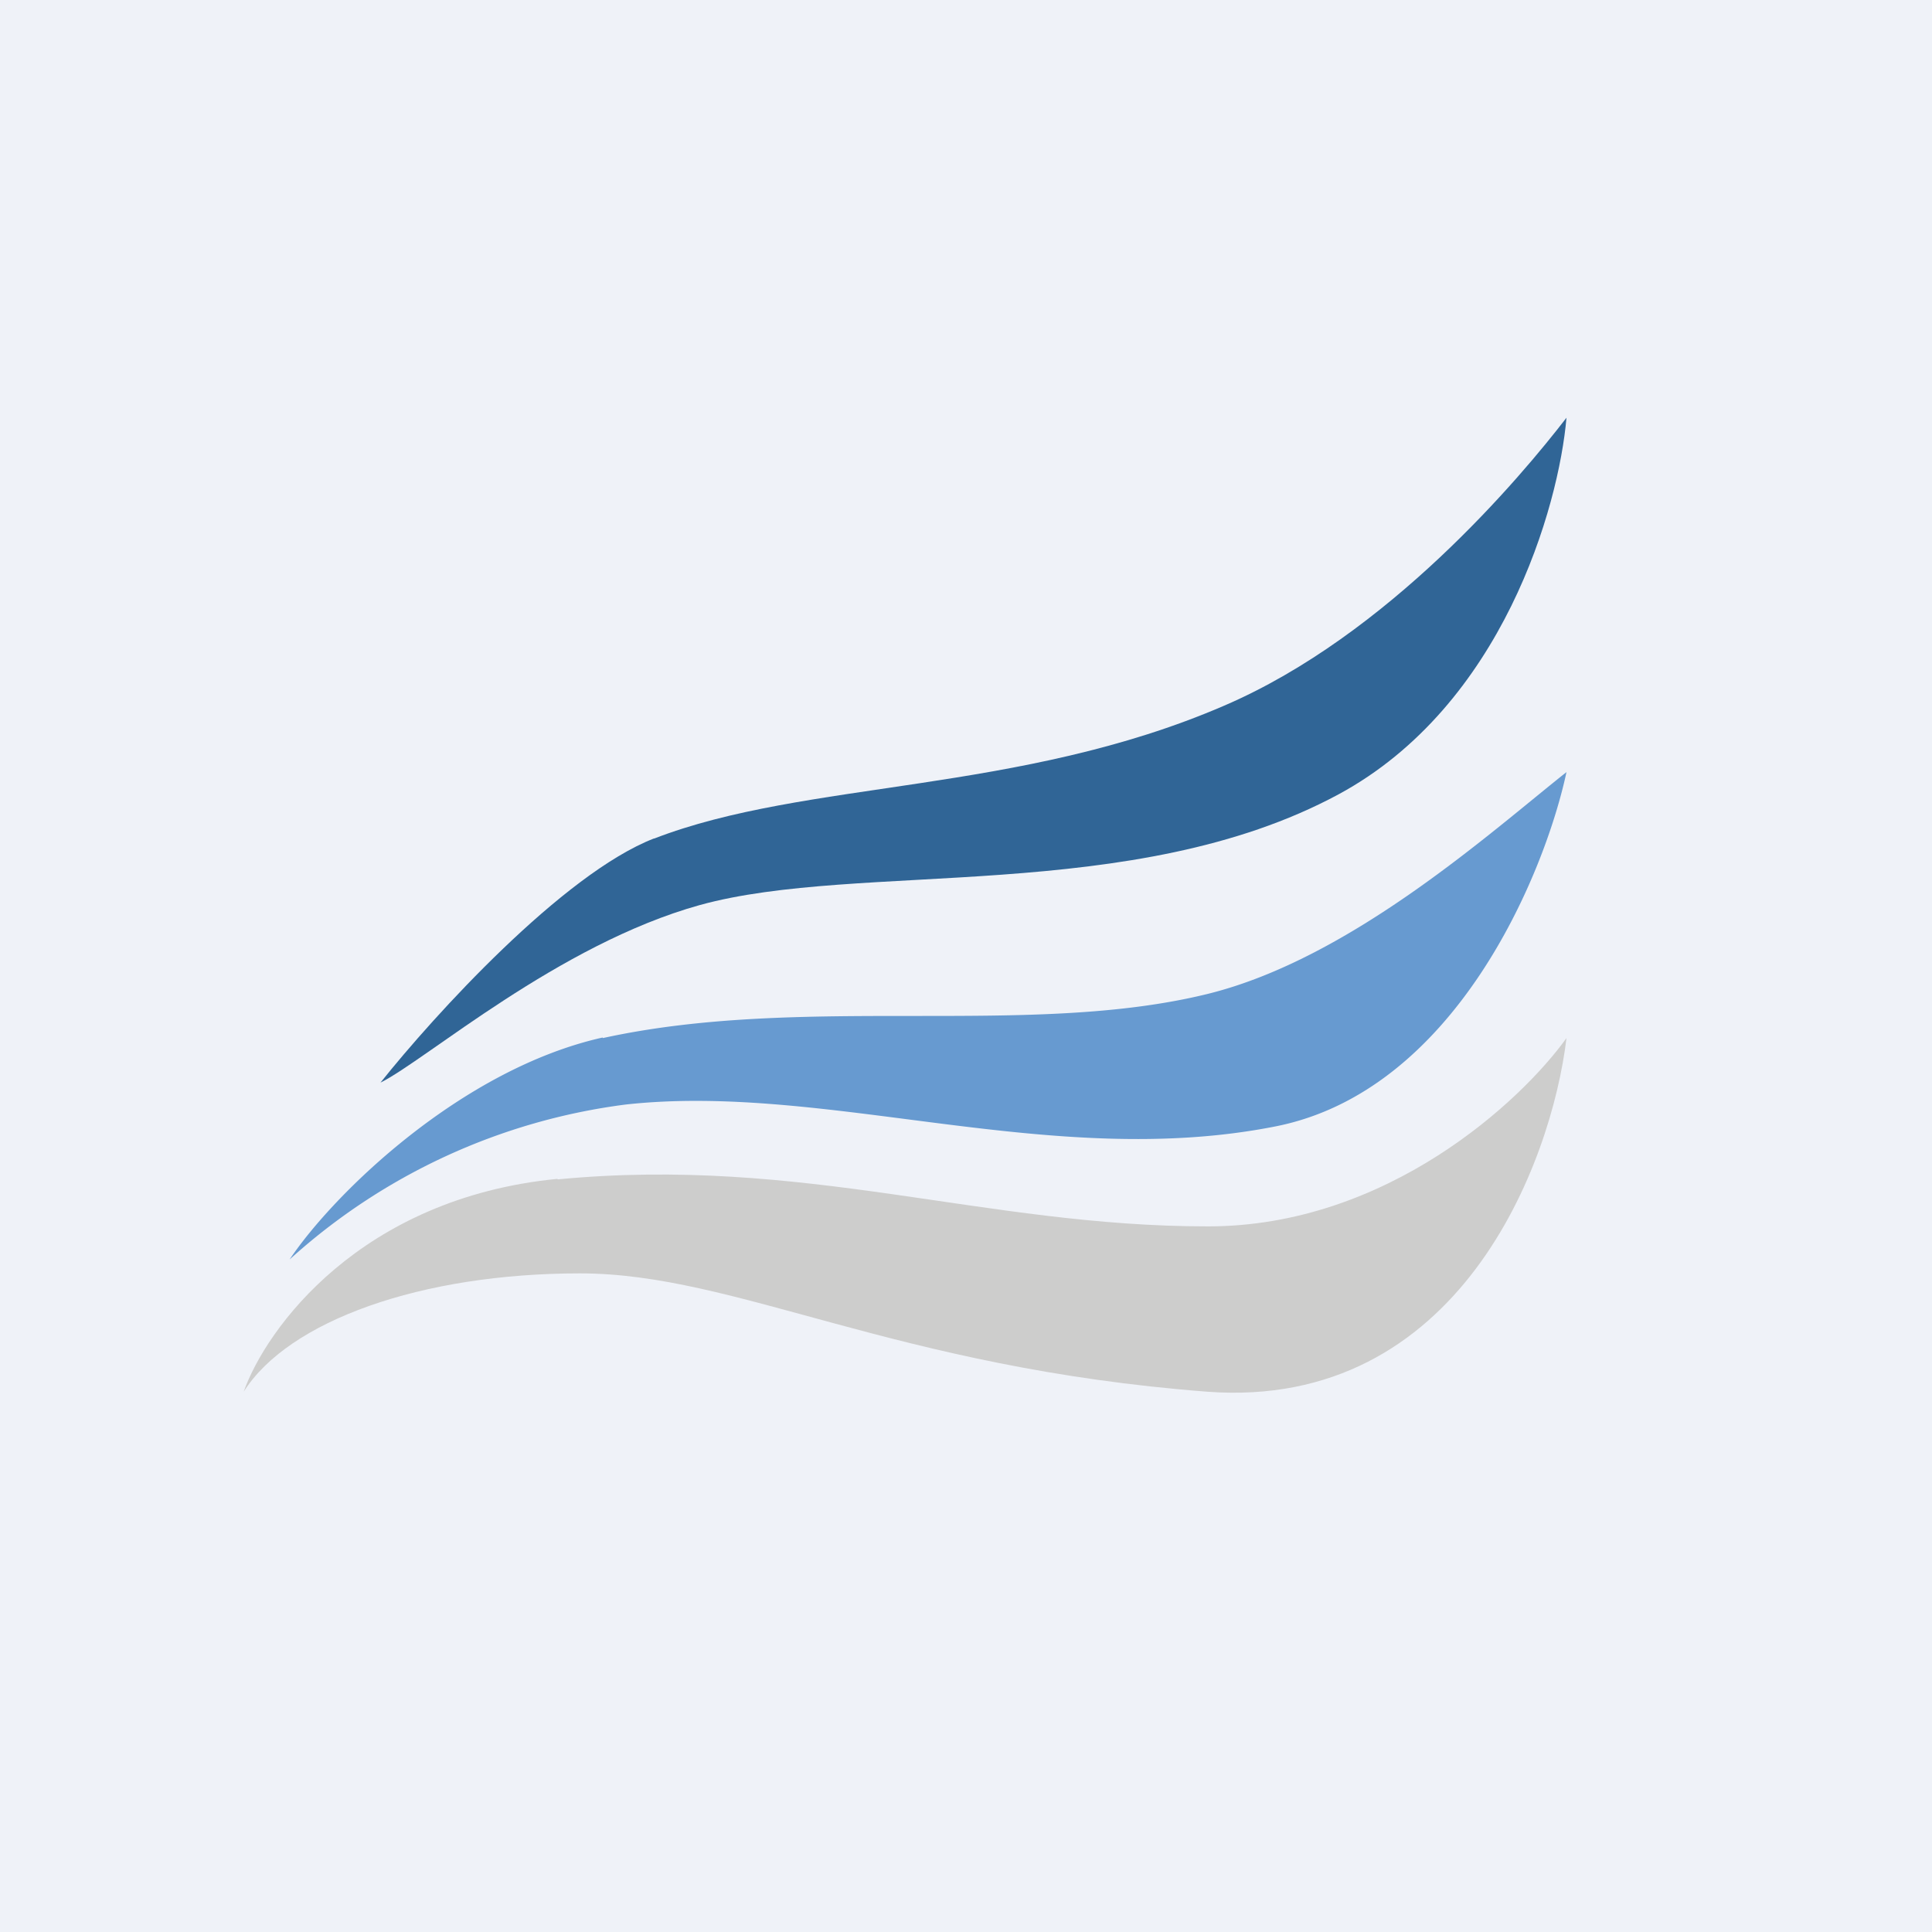<?xml version="1.0" encoding="UTF-8"?>
<!-- generated by Finnhub -->
<svg viewBox="0 0 55.5 55.5" xmlns="http://www.w3.org/2000/svg">
<path d="M 0,0 H 55.5 V 55.5 H 0 Z" fill="rgb(239, 242, 248)"/>
<path d="M 16.01,33.865 C 10.35,34.42 7.64,38.17 7,39.98 C 8.29,37.94 12.1,36.58 16.66,36.58 C 21.16,36.58 25.68,39.29 34.69,39.98 C 41.91,40.51 44.57,33.43 45,29.82 C 43.71,31.62 39.85,35.23 34.7,35.23 C 28.25,35.23 23.1,33.2 16.02,33.88 Z" fill="rgb(205, 205, 204)"/>
<path d="M 17.31,29.805 C 13.27,30.71 9.6,34.27 8.32,36.18 A 17.74,17.74 0 0,1 17.97,31.73 C 23.76,31.09 30.2,33.63 36.63,32.36 C 41.78,31.35 44.36,25.16 45,22.18 C 42.85,23.88 38.82,27.53 34.7,28.55 C 29.55,29.82 23.12,28.55 17.32,29.82 Z" fill="rgb(103, 154, 208)"/>
<path d="M 18.79,24.085 C 16.17,25.1 12.46,29.18 10.93,31.1 C 12.24,30.45 16.04,27.13 20.1,26 C 24.69,24.73 32.55,26 38.45,22.82 C 43.17,20.27 44.78,14.55 45,12 C 43.69,13.7 39.89,18.24 35.17,20.27 C 29.27,22.82 23.15,22.4 18.79,24.09 Z" fill="rgb(48, 101, 150)"/>
</svg>
